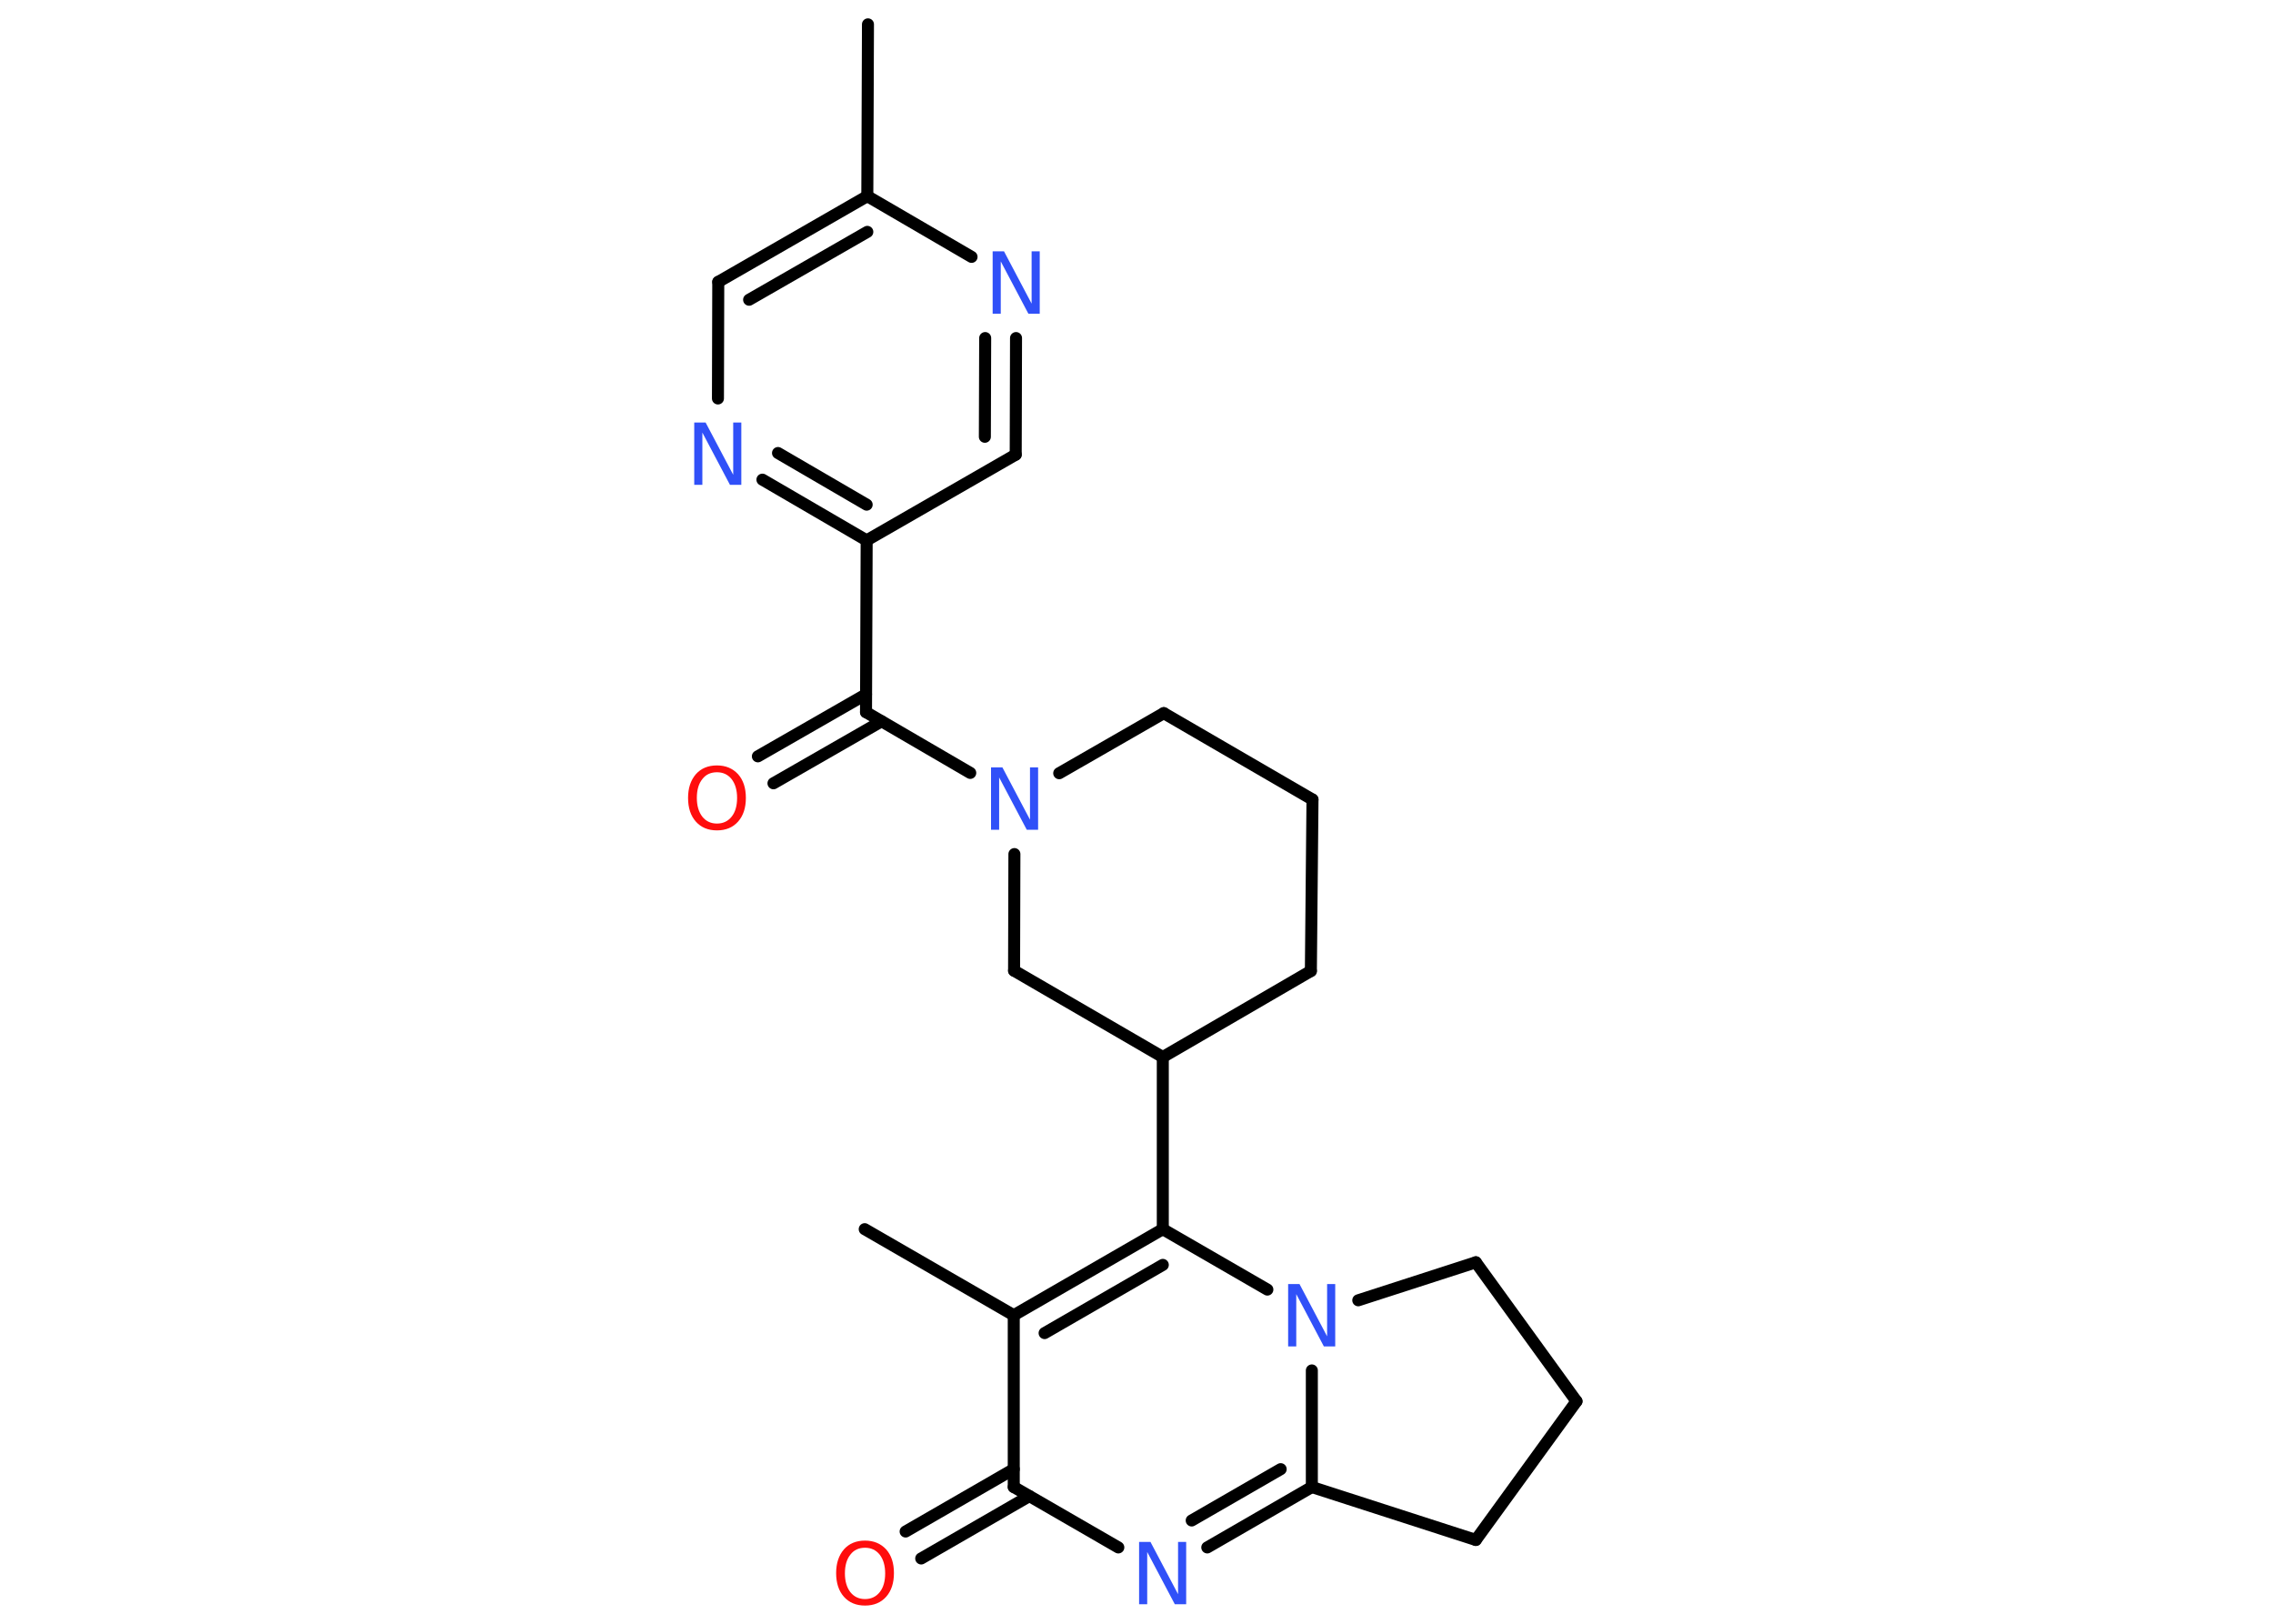 <?xml version='1.0' encoding='UTF-8'?>
<!DOCTYPE svg PUBLIC "-//W3C//DTD SVG 1.1//EN" "http://www.w3.org/Graphics/SVG/1.1/DTD/svg11.dtd">
<svg version='1.2' xmlns='http://www.w3.org/2000/svg' xmlns:xlink='http://www.w3.org/1999/xlink' width='70.0mm' height='50.0mm' viewBox='0 0 70.0 50.0'>
  <desc>Generated by the Chemistry Development Kit (http://github.com/cdk)</desc>
  <g stroke-linecap='round' stroke-linejoin='round' stroke='#000000' stroke-width='.37' fill='#3050F8'>
    <rect x='.0' y='.0' width='70.0' height='50.0' fill='#FFFFFF' stroke='none'/>
    <g id='mol1' class='mol'>
      <line id='mol1bnd1' class='bond' x1='26.73' y1='.75' x2='26.71' y2='6.04'/>
      <g id='mol1bnd2' class='bond'>
        <line x1='26.71' y1='6.04' x2='22.12' y2='8.68'/>
        <line x1='26.71' y1='7.14' x2='23.07' y2='9.23'/>
      </g>
      <line id='mol1bnd3' class='bond' x1='22.12' y1='8.68' x2='22.11' y2='12.27'/>
      <g id='mol1bnd4' class='bond'>
        <line x1='23.48' y1='14.77' x2='26.69' y2='16.64'/>
        <line x1='23.96' y1='13.95' x2='26.69' y2='15.54'/>
      </g>
      <line id='mol1bnd5' class='bond' x1='26.69' y1='16.64' x2='26.67' y2='21.93'/>
      <g id='mol1bnd6' class='bond'>
        <line x1='27.15' y1='22.21' x2='23.82' y2='24.12'/>
        <line x1='26.67' y1='21.38' x2='23.34' y2='23.29'/>
      </g>
      <line id='mol1bnd7' class='bond' x1='26.67' y1='21.93' x2='29.88' y2='23.8'/>
      <line id='mol1bnd8' class='bond' x1='32.62' y1='23.81' x2='35.84' y2='21.96'/>
      <line id='mol1bnd9' class='bond' x1='35.84' y1='21.96' x2='40.42' y2='24.62'/>
      <line id='mol1bnd10' class='bond' x1='40.42' y1='24.62' x2='40.37' y2='29.9'/>
      <line id='mol1bnd11' class='bond' x1='40.37' y1='29.9' x2='35.81' y2='32.55'/>
      <line id='mol1bnd12' class='bond' x1='35.81' y1='32.55' x2='35.81' y2='37.85'/>
      <g id='mol1bnd13' class='bond'>
        <line x1='35.81' y1='37.85' x2='31.22' y2='40.5'/>
        <line x1='35.81' y1='38.95' x2='32.17' y2='41.05'/>
      </g>
      <line id='mol1bnd14' class='bond' x1='31.22' y1='40.5' x2='26.63' y2='37.85'/>
      <line id='mol1bnd15' class='bond' x1='31.22' y1='40.5' x2='31.22' y2='45.79'/>
      <g id='mol1bnd16' class='bond'>
        <line x1='31.7' y1='46.07' x2='28.37' y2='47.99'/>
        <line x1='31.22' y1='45.24' x2='27.89' y2='47.16'/>
      </g>
      <line id='mol1bnd17' class='bond' x1='31.22' y1='45.79' x2='34.44' y2='47.65'/>
      <g id='mol1bnd18' class='bond'>
        <line x1='37.18' y1='47.65' x2='40.4' y2='45.79'/>
        <line x1='36.7' y1='46.82' x2='39.44' y2='45.24'/>
      </g>
      <line id='mol1bnd19' class='bond' x1='40.4' y1='45.79' x2='40.4' y2='42.2'/>
      <line id='mol1bnd20' class='bond' x1='35.81' y1='37.85' x2='39.03' y2='39.71'/>
      <line id='mol1bnd21' class='bond' x1='41.83' y1='40.04' x2='45.45' y2='38.87'/>
      <line id='mol1bnd22' class='bond' x1='45.45' y1='38.87' x2='48.55' y2='43.15'/>
      <line id='mol1bnd23' class='bond' x1='48.55' y1='43.15' x2='45.45' y2='47.42'/>
      <line id='mol1bnd24' class='bond' x1='40.4' y1='45.79' x2='45.45' y2='47.42'/>
      <line id='mol1bnd25' class='bond' x1='35.81' y1='32.55' x2='31.23' y2='29.89'/>
      <line id='mol1bnd26' class='bond' x1='31.24' y1='26.3' x2='31.23' y2='29.89'/>
      <line id='mol1bnd27' class='bond' x1='26.69' y1='16.64' x2='31.28' y2='14.0'/>
      <g id='mol1bnd28' class='bond'>
        <line x1='31.28' y1='14.0' x2='31.29' y2='10.41'/>
        <line x1='30.33' y1='13.45' x2='30.34' y2='10.41'/>
      </g>
      <line id='mol1bnd29' class='bond' x1='26.71' y1='6.04' x2='29.92' y2='7.91'/>
      <path id='mol1atm4' class='atom' d='M21.38 13.01h.35l.85 1.61v-1.61h.25v1.92h-.35l-.85 -1.61v1.61h-.25v-1.92z' stroke='none'/>
      <path id='mol1atm7' class='atom' d='M22.08 23.78q-.29 .0 -.45 .21q-.17 .21 -.17 .58q.0 .36 .17 .58q.17 .21 .45 .21q.28 .0 .45 -.21q.17 -.21 .17 -.58q.0 -.36 -.17 -.58q-.17 -.21 -.45 -.21zM22.08 23.57q.4 .0 .65 .27q.24 .27 .24 .73q.0 .46 -.24 .73q-.24 .27 -.65 .27q-.41 .0 -.65 -.27q-.24 -.27 -.24 -.73q.0 -.45 .24 -.73q.24 -.27 .65 -.27z' stroke='none' fill='#FF0D0D'/>
      <path id='mol1atm8' class='atom' d='M30.52 23.63h.35l.85 1.61v-1.61h.25v1.92h-.35l-.85 -1.61v1.61h-.25v-1.92z' stroke='none'/>
      <path id='mol1atm17' class='atom' d='M26.64 47.66q-.29 .0 -.45 .21q-.17 .21 -.17 .58q.0 .36 .17 .58q.17 .21 .45 .21q.28 .0 .45 -.21q.17 -.21 .17 -.58q.0 -.36 -.17 -.58q-.17 -.21 -.45 -.21zM26.64 47.44q.4 .0 .65 .27q.24 .27 .24 .73q.0 .46 -.24 .73q-.24 .27 -.65 .27q-.41 .0 -.65 -.27q-.24 -.27 -.24 -.73q.0 -.45 .24 -.73q.24 -.27 .65 -.27z' stroke='none' fill='#FF0D0D'/>
      <path id='mol1atm18' class='atom' d='M35.08 47.48h.35l.85 1.61v-1.61h.25v1.92h-.35l-.85 -1.61v1.61h-.25v-1.92z' stroke='none'/>
      <path id='mol1atm20' class='atom' d='M39.67 39.54h.35l.85 1.61v-1.61h.25v1.92h-.35l-.85 -1.61v1.61h-.25v-1.92z' stroke='none'/>
      <path id='mol1atm26' class='atom' d='M30.57 7.74h.35l.85 1.61v-1.61h.25v1.92h-.35l-.85 -1.61v1.61h-.25v-1.92z' stroke='none'/>
    </g>
  </g>
</svg>
